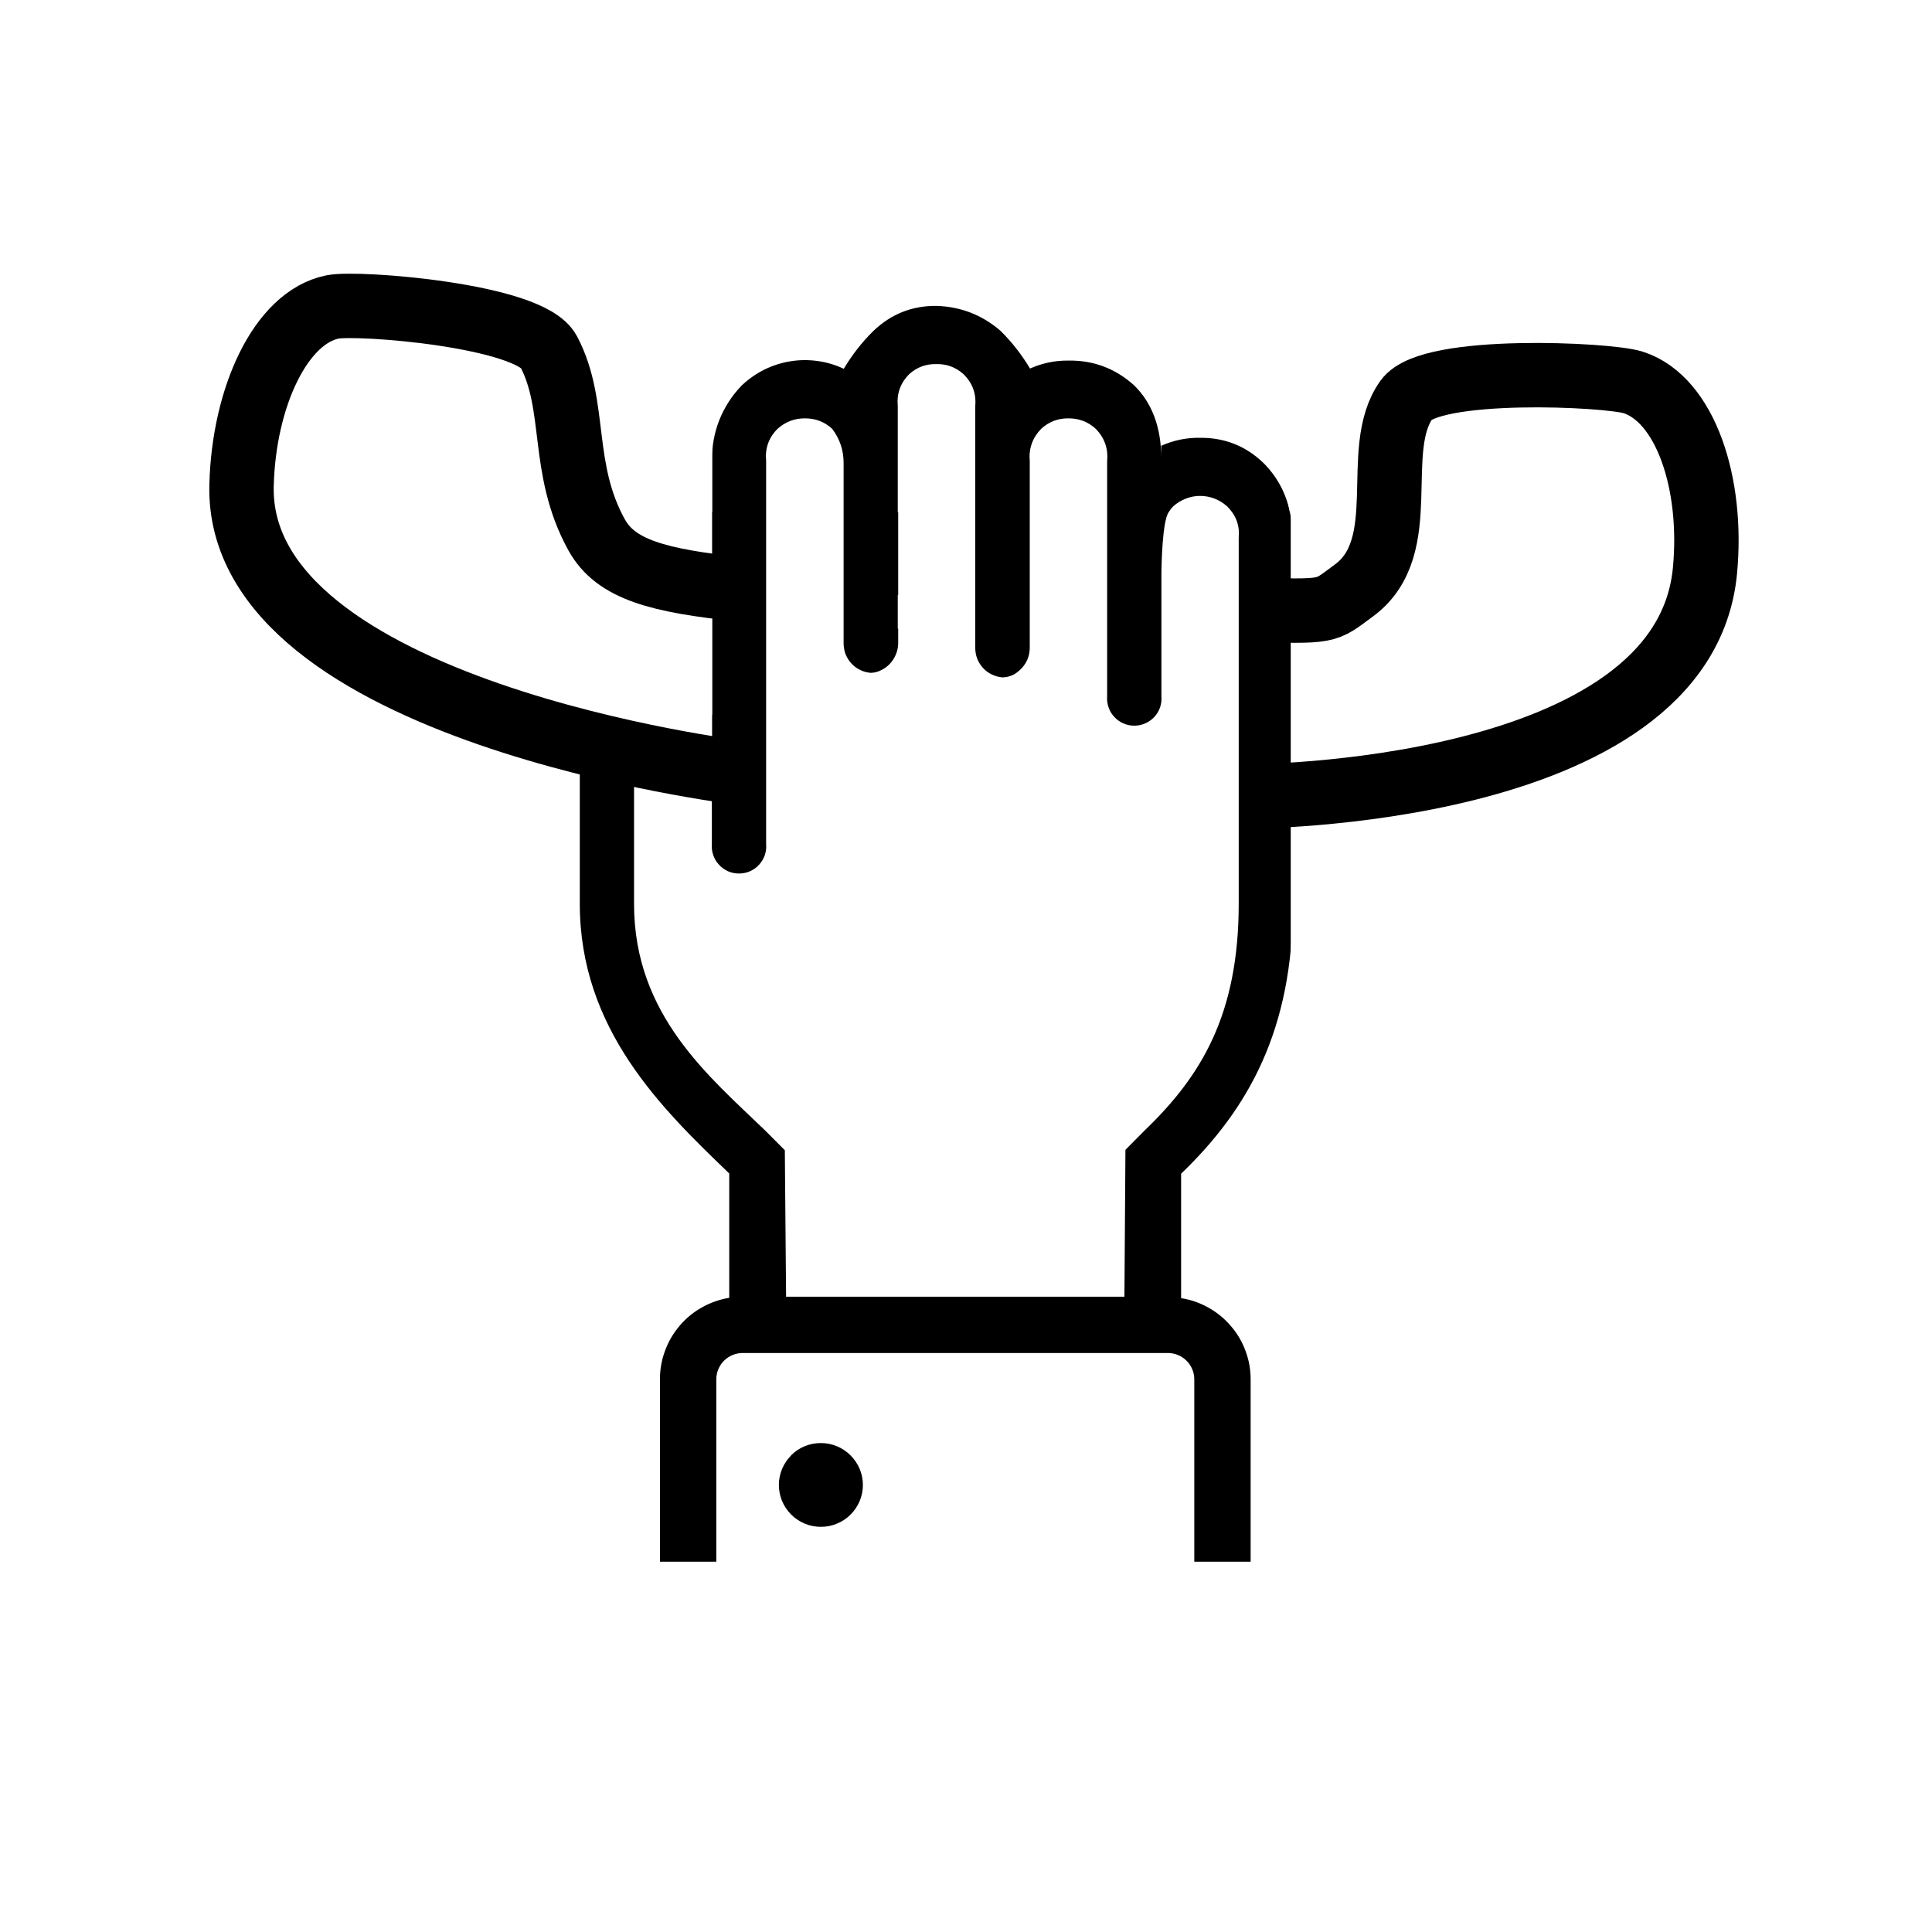<svg width="120" height="120" viewBox="0 0 120 120" fill="none" xmlns="http://www.w3.org/2000/svg">
<rect x="0" y="0" width="120" height="120" fill="#808080" stroke="none"/>
<g clip-path="url(#clip0_348_73159)">
<rect width="120" height="120" fill="white"/>
<path d="M3.111 149.589C2.866 149.834 2.679 150.115 2.549 150.433C2.413 150.756 2.346 151.084 2.346 151.433C2.346 151.776 2.413 152.105 2.549 152.427C2.679 152.745 2.866 153.026 3.111 153.271C3.356 153.511 3.637 153.703 3.96 153.834C4.278 153.964 4.611 154.032 4.955 154.032C5.304 154.032 5.637 153.964 5.955 153.834C6.273 153.703 6.554 153.511 6.799 153.271C7.044 153.026 7.236 152.745 7.366 152.427C7.497 152.105 7.564 151.776 7.564 151.433C7.564 151.084 7.497 150.756 7.366 150.433C7.236 150.115 7.044 149.834 6.799 149.589C6.554 149.349 6.273 149.162 5.955 149.026C5.637 148.896 5.304 148.828 4.955 148.828C4.611 148.828 4.278 148.896 3.96 149.026C3.637 149.162 3.356 149.349 3.111 149.589ZM28.512 84.271C27.669 84.261 26.866 84.427 26.096 84.766V83.391C26.096 81.464 25.507 78.865 24.398 77.792C23.236 76.74 21.877 76.23 20.309 76.25C19.476 76.24 18.679 76.407 17.919 76.745V75.865C17.939 75 17.794 74.162 17.471 73.349C17.153 72.542 16.689 71.829 16.08 71.209C14.939 70.224 13.616 69.704 12.111 69.651C10.596 69.636 9.288 70.157 8.195 71.209C7.585 71.829 7.122 72.542 6.804 73.355C6.491 74.162 6.34 75 6.366 75.865V76.771C5.846 76.526 5.304 76.365 4.736 76.287C4.163 76.209 3.601 76.214 3.033 76.308C2.465 76.401 1.929 76.573 1.413 76.834C0.903 77.089 0.439 77.417 0.028 77.813C-0.581 78.438 -1.045 79.151 -1.363 79.959C-1.686 80.771 -1.831 81.61 -1.811 82.48V97.224C-2.581 96.886 -3.389 96.719 -4.233 96.73C-5.748 96.714 -7.055 97.235 -8.149 98.282C-8.759 98.901 -9.222 99.615 -9.545 100.417C-9.863 101.224 -10.019 102.058 -9.998 102.927V115.339C-9.998 123.151 -4.899 128.073 -0.722 132.089V139.813C-1.326 139.912 -1.894 140.11 -2.425 140.412C-2.956 140.709 -3.425 141.089 -3.821 141.552C-4.217 142.021 -4.519 142.537 -4.727 143.11C-4.936 143.683 -5.045 144.271 -5.04 144.886V161H-1.54V144.886C-1.54 144.667 -1.498 144.459 -1.415 144.256C-1.331 144.058 -1.212 143.881 -1.061 143.724C-0.904 143.568 -0.727 143.453 -0.529 143.37C-0.326 143.287 -0.118 143.24 0.101 143.24H26.502C26.721 143.24 26.934 143.282 27.132 143.365C27.335 143.448 27.512 143.568 27.669 143.724C27.82 143.875 27.939 144.052 28.023 144.256C28.106 144.459 28.148 144.667 28.148 144.886V161H31.658V144.886C31.653 144.276 31.549 143.688 31.335 143.115C31.127 142.547 30.825 142.032 30.429 141.568C30.033 141.105 29.57 140.724 29.038 140.427C28.507 140.131 27.939 139.933 27.335 139.834V132.11C31.517 128.089 34.278 123.162 34.278 115.339V90.474C34.299 89.605 34.153 88.766 33.835 87.959C33.512 87.151 33.049 86.438 32.439 85.818C31.34 84.766 30.033 84.256 28.512 84.271ZM30.908 115.349C30.908 122.271 28.554 126.084 25.07 129.433L23.872 130.641L23.788 139.745H2.794L2.71 130.641L1.517 129.438C-1.951 126.089 -6.649 122.282 -6.649 115.355V102.938C-6.68 102.605 -6.639 102.276 -6.535 101.953C-6.425 101.636 -6.253 101.349 -6.024 101.105C-5.795 100.855 -5.519 100.667 -5.212 100.532C-4.899 100.401 -4.571 100.339 -4.233 100.344C-3.576 100.339 -3.009 100.552 -2.524 100.99C-1.977 101.599 -1.743 102.302 -1.811 103.115V114.844C-1.816 115.073 -1.774 115.297 -1.691 115.511C-1.613 115.73 -1.493 115.922 -1.337 116.089C-1.18 116.261 -0.998 116.396 -0.79 116.5C-0.581 116.599 -0.363 116.657 -0.134 116.677C0.101 116.662 0.32 116.599 0.528 116.5C0.736 116.396 0.919 116.261 1.075 116.094C1.231 115.922 1.351 115.73 1.434 115.511C1.517 115.297 1.559 115.073 1.554 114.844V82.474C1.507 82.131 1.538 81.792 1.642 81.464C1.747 81.13 1.919 80.839 2.153 80.584C2.387 80.329 2.663 80.136 2.981 80C3.304 79.87 3.637 79.808 3.986 79.823C4.632 79.818 5.195 80.037 5.669 80.474C6.142 81.11 6.372 81.823 6.366 82.61V102.391C6.361 102.62 6.403 102.844 6.486 103.063C6.564 103.276 6.684 103.469 6.84 103.641C6.997 103.808 7.179 103.943 7.387 104.047C7.596 104.146 7.814 104.209 8.044 104.224C8.278 104.209 8.497 104.146 8.705 104.047C8.913 103.943 9.096 103.808 9.252 103.641C9.403 103.469 9.523 103.276 9.606 103.063C9.689 102.844 9.731 102.62 9.726 102.391V75.865C9.658 75.099 9.898 74.438 10.434 73.886C10.918 73.464 11.481 73.261 12.122 73.271C12.762 73.256 13.325 73.464 13.804 73.886C14.356 74.433 14.601 75.094 14.538 75.865C14.538 85.563 14.538 92.948 14.538 102.657C14.533 102.891 14.575 103.11 14.658 103.328C14.741 103.542 14.861 103.735 15.018 103.907C15.174 104.078 15.356 104.214 15.564 104.313C15.773 104.417 15.991 104.474 16.226 104.495C16.455 104.474 16.674 104.417 16.882 104.313C17.09 104.214 17.273 104.078 17.429 103.907C17.585 103.735 17.705 103.542 17.788 103.328C17.866 103.11 17.908 102.891 17.903 102.657V82.495C17.84 81.73 18.075 81.073 18.611 80.521C19.085 80.058 19.648 79.823 20.309 79.823C20.965 79.813 21.538 80.032 22.023 80.474C22.559 81.026 22.794 81.688 22.731 82.454V105.573C22.705 105.813 22.736 106.042 22.809 106.266C22.882 106.495 23.002 106.693 23.163 106.87C23.325 107.042 23.512 107.183 23.731 107.276C23.95 107.37 24.174 107.422 24.413 107.422C24.653 107.422 24.877 107.37 25.096 107.276C25.314 107.183 25.502 107.042 25.663 106.87C25.825 106.693 25.939 106.495 26.017 106.266C26.09 106.042 26.122 105.813 26.096 105.573V90.672C26.007 89.844 26.252 89.125 26.83 88.526C27.059 88.318 27.32 88.157 27.611 88.047C27.903 87.933 28.205 87.875 28.512 87.875C28.825 87.875 29.127 87.933 29.419 88.047C29.705 88.157 29.965 88.318 30.2 88.526C30.741 89.063 30.976 89.714 30.908 90.474V115.349ZM96.705 132.078C96.46 132.323 96.273 132.605 96.137 132.922C96.007 133.245 95.939 133.573 95.939 133.922C95.939 134.266 96.007 134.594 96.137 134.917C96.273 135.235 96.46 135.516 96.705 135.761C96.95 136 97.231 136.193 97.549 136.323C97.872 136.453 98.205 136.521 98.549 136.521C98.892 136.521 99.226 136.453 99.549 136.323C99.866 136.193 100.148 136 100.392 135.761C100.637 135.516 100.825 135.235 100.96 134.917C101.09 134.594 101.158 134.266 101.158 133.922C101.158 133.573 101.09 133.245 100.96 132.922C100.825 132.605 100.637 132.323 100.392 132.078C100.148 131.834 99.866 131.646 99.549 131.511C99.231 131.381 98.898 131.313 98.549 131.313C98.205 131.313 97.872 131.375 97.554 131.506C97.231 131.641 96.95 131.828 96.705 132.073V132.078ZM127.861 72.954C127.882 72.084 127.731 71.245 127.413 70.438C127.096 69.631 126.632 68.912 126.023 68.292C124.929 67.24 123.622 66.724 122.106 66.74C121.262 66.724 120.455 66.891 119.684 67.235V65.87C119.684 63.943 119.101 61.344 117.986 60.271C116.825 59.224 115.465 58.709 113.903 58.73C113.07 58.719 112.273 58.886 111.512 59.224V58.339C111.533 57.469 111.382 56.63 111.064 55.823C110.741 55.011 110.278 54.297 109.669 53.677C108.538 52.698 107.221 52.183 105.726 52.131C104.205 52.12 102.903 52.636 101.809 53.683C101.2 54.302 100.736 55.021 100.419 55.828C100.096 56.636 99.95 57.474 99.965 58.339V59.245C99.45 59.005 98.908 58.844 98.34 58.766C97.773 58.688 97.21 58.698 96.642 58.787C96.08 58.881 95.543 59.058 95.033 59.313C94.517 59.568 94.059 59.891 93.642 60.287C93.033 60.907 92.57 61.62 92.252 62.433C91.929 63.24 91.783 64.079 91.804 64.948V79.698C91.033 79.355 90.226 79.193 89.382 79.204C87.866 79.193 86.559 79.709 85.465 80.756C84.851 81.375 84.382 82.089 84.059 82.901C83.736 83.709 83.58 84.547 83.596 85.422V97.829C83.596 105.641 88.705 110.563 92.882 114.578V122.302C92.278 122.401 91.715 122.605 91.184 122.901C90.658 123.198 90.195 123.578 89.799 124.042C89.403 124.506 89.101 125.021 88.892 125.589C88.679 126.157 88.575 126.745 88.57 127.355V160.98H92.075V127.355C92.075 127.136 92.116 126.927 92.2 126.724C92.283 126.526 92.403 126.344 92.554 126.193C92.71 126.037 92.887 125.922 93.09 125.839C93.288 125.756 93.502 125.714 93.721 125.714H120.116C120.335 125.714 120.544 125.756 120.747 125.839C120.95 125.922 121.127 126.037 121.278 126.193C121.434 126.344 121.554 126.526 121.637 126.724C121.721 126.927 121.762 127.136 121.762 127.355V160.98H125.262V127.355C125.262 126.745 125.158 126.157 124.945 125.589C124.731 125.016 124.429 124.5 124.033 124.042C123.642 123.578 123.179 123.198 122.648 122.896C122.116 122.599 121.549 122.401 120.95 122.302V114.584C125.127 110.563 127.892 105.636 127.892 97.813L127.861 72.954ZM124.497 97.813C124.497 104.735 122.148 108.547 118.663 111.907L117.465 113.11L117.382 122.209H96.382L96.304 113.11L95.132 111.927C91.663 108.568 86.96 104.761 86.96 97.834V85.407C86.929 85.068 86.965 84.74 87.075 84.417C87.184 84.099 87.356 83.813 87.585 83.563C87.814 83.318 88.09 83.125 88.403 82.995C88.715 82.86 89.038 82.797 89.382 82.802C90.033 82.797 90.601 83.016 91.085 83.454C91.632 84.058 91.866 84.761 91.799 85.573V97.308C91.783 97.542 91.809 97.766 91.887 97.99C91.965 98.209 92.085 98.407 92.241 98.579C92.403 98.75 92.59 98.886 92.804 98.98C93.023 99.073 93.247 99.12 93.481 99.12C93.715 99.12 93.939 99.073 94.158 98.98C94.372 98.886 94.559 98.75 94.715 98.579C94.877 98.407 94.997 98.209 95.075 97.99C95.153 97.766 95.179 97.542 95.163 97.308V64.948C95.122 64.61 95.153 64.271 95.257 63.948C95.361 63.62 95.533 63.328 95.762 63.078C95.997 62.823 96.273 62.636 96.59 62.5C96.908 62.37 97.236 62.308 97.58 62.323C98.231 62.318 98.788 62.532 99.262 62.969C99.736 63.599 99.976 64.302 99.971 65.089V84.87C99.95 85.11 99.976 85.339 100.054 85.563C100.127 85.787 100.247 85.99 100.403 86.162C100.564 86.339 100.757 86.474 100.971 86.573C101.189 86.667 101.419 86.714 101.658 86.714C101.892 86.714 102.122 86.667 102.34 86.573C102.559 86.474 102.747 86.339 102.908 86.162C103.064 85.99 103.184 85.787 103.262 85.563C103.335 85.339 103.361 85.11 103.34 84.87V58.339C103.267 57.568 103.502 56.907 104.049 56.36C104.528 55.933 105.09 55.724 105.731 55.74C106.372 55.73 106.934 55.933 107.413 56.36C107.965 56.907 108.21 57.563 108.148 58.339C108.148 68.032 108.148 75.417 108.148 85.136C108.127 85.37 108.153 85.599 108.231 85.823C108.304 86.052 108.424 86.25 108.585 86.427C108.741 86.599 108.934 86.74 109.148 86.834C109.366 86.927 109.596 86.98 109.835 86.98C110.07 86.98 110.299 86.927 110.517 86.834C110.736 86.74 110.924 86.599 111.085 86.427C111.247 86.25 111.361 86.052 111.439 85.823C111.512 85.599 111.538 85.37 111.517 85.136V64.99C111.445 64.209 111.679 63.542 112.226 62.98C112.7 62.542 113.262 62.323 113.908 62.334C114.564 62.323 115.132 62.542 115.616 62.98C116.158 63.542 116.398 64.209 116.325 64.99V88.105C116.304 88.339 116.335 88.568 116.413 88.787C116.486 89.006 116.606 89.204 116.767 89.375C116.924 89.547 117.111 89.683 117.33 89.776C117.544 89.87 117.767 89.917 118.002 89.917C118.236 89.917 118.465 89.87 118.679 89.776C118.892 89.683 119.08 89.547 119.241 89.375C119.398 89.204 119.517 89.006 119.596 88.787C119.674 88.568 119.705 88.339 119.684 88.105V73.151C119.684 72.313 119.747 71.667 120.424 71.006C120.783 70.651 121.215 70.433 121.715 70.349C122.21 70.266 122.689 70.334 123.148 70.552C123.601 70.771 123.955 71.099 124.2 71.542C124.45 71.98 124.549 72.454 124.497 72.954V97.813ZM49.142 90.396C48.898 90.641 48.71 90.922 48.575 91.24C48.445 91.558 48.377 91.891 48.377 92.235C48.377 92.579 48.445 92.912 48.575 93.23C48.71 93.547 48.898 93.829 49.142 94.073C49.387 94.318 49.669 94.505 49.986 94.636C50.309 94.771 50.642 94.834 50.986 94.834C51.33 94.834 51.663 94.771 51.986 94.636C52.304 94.505 52.585 94.318 52.83 94.073C53.075 93.829 53.262 93.547 53.398 93.23C53.528 92.912 53.596 92.579 53.596 92.235C53.596 91.891 53.528 91.558 53.398 91.24C53.262 90.922 53.075 90.641 52.83 90.396C52.585 90.151 52.304 89.964 51.986 89.829C51.669 89.698 51.335 89.631 50.986 89.631C50.642 89.631 50.309 89.693 49.991 89.823C49.669 89.954 49.387 90.141 49.142 90.386V90.396ZM115.356 47.125L125.689 40.834C126.075 40.61 126.309 40.276 126.398 39.844C126.476 39.422 126.377 39.052 126.101 38.724C125.986 38.578 125.851 38.459 125.689 38.365L115.366 32.084C115.033 31.881 114.679 31.818 113.231 31.823H80.122C79.877 30.631 79.325 29.605 78.465 28.745C77.372 27.698 76.064 27.183 74.549 27.193C73.705 27.177 72.898 27.344 72.127 27.688V28.453C72.127 26.526 71.538 24.99 70.424 23.917C69.273 22.886 67.918 22.375 66.372 22.396C65.533 22.386 64.736 22.552 63.976 22.891C63.46 22.026 62.851 21.245 62.132 20.537C60.991 19.558 59.669 19.047 58.169 19C56.648 18.985 55.346 19.506 54.252 20.552C53.533 21.256 52.924 22.042 52.408 22.907C51.892 22.662 51.346 22.5 50.778 22.422C50.21 22.344 49.642 22.349 49.08 22.443C48.512 22.537 47.976 22.709 47.46 22.964C46.95 23.224 46.486 23.547 46.069 23.943C45.465 24.568 45.002 25.282 44.679 26.089C44.361 26.896 44.21 27.735 44.231 28.605V31.808H4.273C0.596 31.808 -3.514 35.141 -3.514 39.594C-3.503 40.662 -3.269 41.677 -2.811 42.641C-2.347 43.605 -1.706 44.433 -0.884 45.115C0.814 46.599 3.044 47.386 4.273 47.386H36.012V56.131C36.012 63.938 41.111 68.865 45.294 72.886V80.61C44.695 80.709 44.127 80.907 43.601 81.204C43.069 81.5 42.606 81.881 42.215 82.344C41.82 82.808 41.517 83.323 41.309 83.891C41.096 84.459 40.991 85.047 40.991 85.651V161H44.491V85.672C44.491 85.454 44.533 85.245 44.616 85.047C44.7 84.844 44.814 84.667 44.971 84.516C45.127 84.36 45.304 84.245 45.502 84.162C45.705 84.079 45.913 84.037 46.132 84.037H72.533C72.752 84.037 72.96 84.079 73.163 84.162C73.366 84.245 73.543 84.36 73.695 84.516C73.851 84.667 73.971 84.844 74.054 85.047C74.137 85.245 74.179 85.454 74.179 85.672V161H77.679V85.672C77.679 85.063 77.575 84.474 77.361 83.907C77.153 83.334 76.846 82.818 76.45 82.36C76.054 81.896 75.59 81.516 75.059 81.219C74.528 80.922 73.965 80.724 73.361 80.631V72.901C77.543 68.88 80.304 63.953 80.304 56.131V47.396H113.231C114.695 47.391 115.033 47.328 115.356 47.125ZM8.684 44.391H5.439C3.939 44.417 2.616 43.943 1.471 42.985C0.95 42.568 0.538 42.068 0.236 41.48C-0.071 40.886 -0.238 40.261 -0.269 39.599C-0.269 36.917 2.309 34.813 5.424 34.813H8.663L8.684 44.391ZM16.252 44.391H12.085V34.823H16.252V44.391ZM19.658 44.391V34.823H44.231V44.396L19.658 44.391ZM76.939 56.12C76.939 63.042 74.59 66.855 71.101 70.209L69.903 71.417L69.84 80.542H48.825L48.747 71.443L47.549 70.24C44.08 66.886 39.382 63.073 39.382 56.151V47.391H44.215V52.412C44.195 52.646 44.221 52.881 44.299 53.105C44.372 53.328 44.491 53.532 44.653 53.703C44.809 53.881 45.002 54.016 45.215 54.115C45.434 54.209 45.663 54.256 45.903 54.256C46.137 54.256 46.366 54.209 46.585 54.115C46.804 54.016 46.991 53.881 47.153 53.703C47.309 53.532 47.429 53.328 47.507 53.105C47.58 52.881 47.606 52.646 47.585 52.412V28.61C47.512 27.844 47.747 27.183 48.294 26.636C48.778 26.198 49.351 25.98 50.007 25.985C50.653 25.985 51.215 26.198 51.689 26.636C52.163 27.261 52.398 27.969 52.398 28.756V39.953C52.398 40.188 52.439 40.412 52.517 40.625C52.601 40.839 52.721 41.032 52.877 41.203C53.033 41.375 53.215 41.511 53.424 41.61C53.632 41.714 53.851 41.771 54.08 41.792C54.314 41.787 54.533 41.73 54.741 41.62C55.059 41.464 55.314 41.23 55.502 40.927C55.689 40.625 55.783 40.297 55.788 39.943V39.047H55.762V36.959H55.788V31.818H55.762V25.214C55.689 24.443 55.929 23.787 56.476 23.235C56.955 22.808 57.512 22.599 58.158 22.615C58.799 22.599 59.361 22.808 59.84 23.235C60.398 23.782 60.642 24.438 60.575 25.214C60.575 34.907 60.575 30.521 60.575 40.24C60.575 40.469 60.616 40.693 60.694 40.907C60.778 41.12 60.898 41.313 61.054 41.485C61.21 41.657 61.392 41.792 61.601 41.891C61.809 41.995 62.028 42.052 62.257 42.073C62.637 42.068 62.965 41.943 63.252 41.698C63.304 41.657 63.351 41.61 63.398 41.563C63.424 41.542 63.445 41.521 63.465 41.5C63.794 41.136 63.96 40.714 63.96 40.224V28.641C63.887 27.865 64.127 27.193 64.668 26.636C65.142 26.198 65.705 25.98 66.356 25.985C67.007 25.98 67.58 26.193 68.059 26.636C68.606 27.193 68.84 27.865 68.767 28.641V43.23C68.747 43.464 68.773 43.698 68.851 43.922C68.924 44.146 69.043 44.349 69.205 44.521C69.361 44.698 69.554 44.834 69.767 44.927C69.986 45.026 70.215 45.073 70.455 45.073C70.689 45.073 70.918 45.026 71.137 44.927C71.356 44.834 71.543 44.698 71.705 44.521C71.866 44.349 71.981 44.146 72.059 43.922C72.132 43.698 72.158 43.464 72.137 43.23V35.735C72.137 35.047 72.2 32.37 72.585 31.818C72.663 31.688 72.757 31.568 72.861 31.459C73.09 31.25 73.351 31.089 73.642 30.974C73.929 30.86 74.231 30.802 74.543 30.802C74.856 30.802 75.158 30.86 75.45 30.974C75.741 31.089 75.997 31.25 76.226 31.459C76.773 32 77.012 32.646 76.939 33.407V56.12ZM109.512 43.761L110.2 44.355H80.304V34.823H110.2L109.512 35.407C109.356 35.537 109.231 35.698 109.142 35.886C109.054 36.073 109.007 36.266 109.007 36.474C109.007 36.683 109.054 36.881 109.142 37.063C109.231 37.25 109.356 37.412 109.512 37.542L111.882 39.599L109.512 41.657C109.356 41.787 109.231 41.948 109.142 42.136C109.054 42.323 109.007 42.516 109.007 42.724C109.007 42.933 109.054 43.131 109.142 43.318C109.231 43.5 109.356 43.662 109.512 43.792V43.761ZM112.726 42.177L115.241 40.047C115.351 39.959 115.403 39.849 115.403 39.709C115.403 39.573 115.351 39.464 115.241 39.375L112.627 37.089C112.517 37 112.46 36.886 112.46 36.745C112.46 36.605 112.517 36.49 112.627 36.407C113.122 36.016 113.986 35.365 114.439 35.006C114.658 34.839 114.882 34.828 115.116 34.969L122.002 39.188C122.158 39.271 122.236 39.401 122.236 39.578C122.236 39.756 122.158 39.88 122.002 39.964L114.752 44.209C114.497 44.36 114.257 44.334 114.044 44.136L112.679 42.828C112.596 42.74 112.559 42.63 112.57 42.511C112.58 42.386 112.632 42.287 112.726 42.209V42.177Z" fill="black"/>
<rect x="-8" y="69" width="47" height="51" fill="white"/>
<rect x="81" y="55" width="47" height="65" fill="white"/>
<rect x="80.17" y="25" width="56" height="36" fill="white"/>
<rect width="2" height="1" transform="matrix(0.195 0.981 0.981 -0.195 79.999 31.213)" fill="white"/>
<rect x="-13" y="12" width="57.23" height="36" fill="white"/>
<path d="M46 48C46 48 14.647 44.226 15.003 30.145C15.14 24.699 17.418 19.71 20.666 19.063C22.231 18.752 32.886 19.575 34.078 21.834C35.866 25.22 34.774 29.094 37.059 33.224C38.251 35.379 40.885 36.075 46 36.61" stroke="black" stroke-width="4"/>
<path d="M77.489 49.471C77.489 49.471 104.552 49.484 105.897 35.462C106.418 30.04 104.69 24.802 101.441 23.753C99.875 23.247 88.858 22.729 87.362 24.821C85.119 27.959 87.807 33.953 84.091 36.678C82.227 38.046 82.702 37.985 77.397 37.874" stroke="black" stroke-width="4"/>
<rect x="37" y="97" width="43" height="23" fill="white"/>
</g>
<defs>
<clipPath id="clip0_348_73159">
<rect width="120" height="120" fill="white"/>
</clipPath>
</defs>
</svg>
